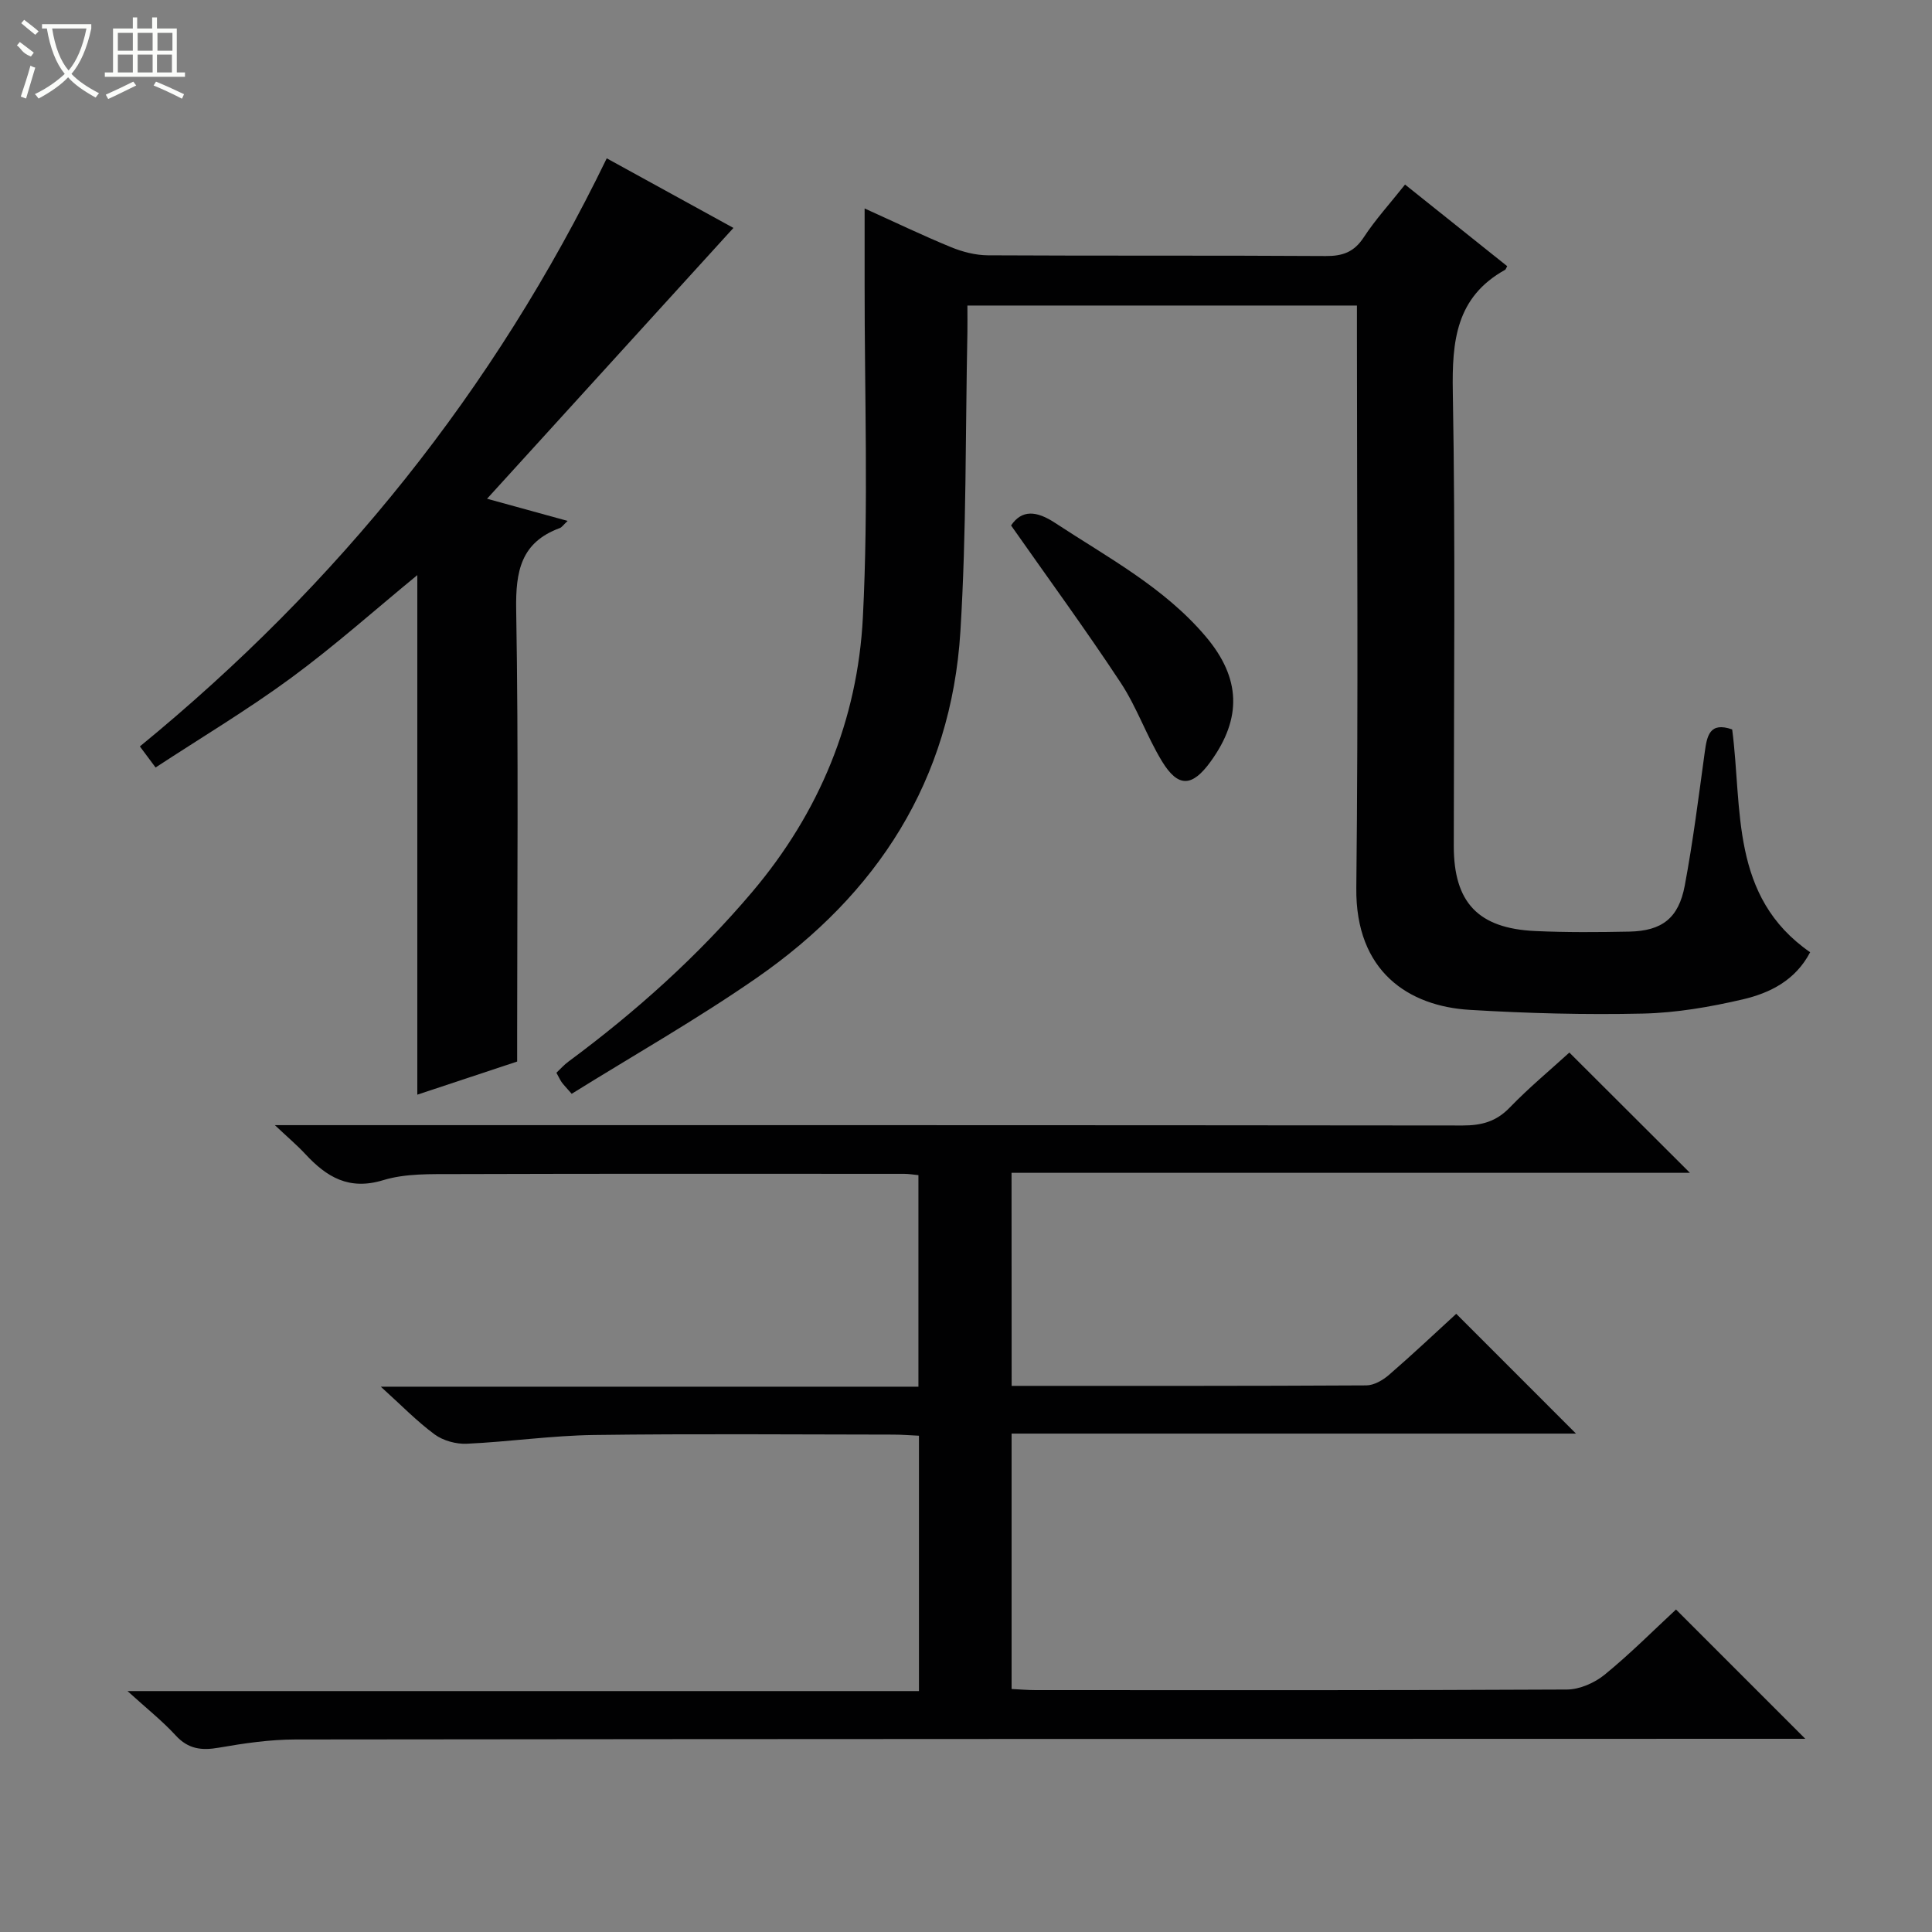 <svg enable-background="new 0 0 400 400" viewBox="0 0 400 400" xmlns="http://www.w3.org/2000/svg"><rect x="0" y="0" width="400" height="400" fill="#808080" stroke="none"/><g fill="#010102"><path d="m209.45 286.93c24.78 0 49.11.04 73.43-.1 1.59-.01 3.43-1.08 4.7-2.18 4.9-4.24 9.61-8.69 13.92-12.64 8.4 8.41 16.66 16.67 24.79 24.8-38.35 0-77.41 0-116.85 0v52.88c1.72.08 3.34.23 4.96.23 36.67.01 73.33.07 110-.12 2.64-.01 5.73-1.37 7.82-3.07 5.27-4.3 10.1-9.16 14.78-13.5l26.77 26.77c-1.82 0-3.73 0-5.64 0-102.33.02-204.66.02-306.99.14-5.29.01-10.62.79-15.84 1.7-3.57.62-6.32.3-8.92-2.53-2.78-3.03-6.06-5.62-9.98-9.19h163.86c0-17.86 0-35.12 0-52.87-1.8-.08-3.55-.23-5.31-.23-20.67-.02-41.33-.2-62 .08-8.78.12-17.53 1.41-26.31 1.81-2.21.1-4.88-.63-6.64-1.92-3.68-2.71-6.9-6.04-11.16-9.89h111.31c0-14.8 0-29.18 0-43.8-1.04-.1-1.99-.27-2.95-.27-31-.01-62-.05-93 .05-4.97.02-10.21-.16-14.86 1.26-7.11 2.17-11.73-.66-16.14-5.42-1.66-1.79-3.54-3.37-6.29-5.97h6.92c79.66 0 159.33-.02 238.99.07 3.91 0 6.93-.79 9.74-3.7 4.03-4.17 8.53-7.9 12.36-11.4 8.48 8.46 16.77 16.73 24.96 24.9-46.27 0-93.17 0-140.45 0 .02 14.78.02 29.15.02 44.11z"/><path d="m118.36 226.46c-1.22-1.41-1.7-1.87-2.07-2.4-.37-.54-.64-1.15-1.09-1.96.83-.78 1.58-1.64 2.48-2.3 13.97-10.34 26.82-21.85 38.08-35.16 13.92-16.46 21.81-35.63 22.89-56.84 1.18-23.05.33-46.2.36-69.31.01-4.82 0-9.64 0-15.33 6.28 2.84 12.02 5.6 17.91 8.02 2.37.97 5.05 1.66 7.59 1.68 23.33.13 46.65 0 69.98.15 3.52.02 5.86-.83 7.85-3.86 2.43-3.71 5.46-7.03 8.56-10.94 7.26 5.8 14.23 11.37 21.15 16.9-.27.48-.31.69-.43.75-10.19 5.66-11.02 14.77-10.83 25.34.56 31.31.2 62.64.2 93.97 0 11.67 5.04 17.05 16.85 17.59 6.49.3 13 .25 19.49.12 6.75-.14 10.21-2.76 11.48-9.52 1.71-9.12 2.87-18.36 4.13-27.56.47-3.44.99-6.42 5.69-4.78 2.15 16.49-.47 34.61 16.14 46.13-3.04 5.82-8.31 8.44-13.94 9.76-6.75 1.57-13.73 2.78-20.64 2.94-11.96.27-23.97-.05-35.91-.77-12.55-.75-23.67-7.86-23.47-25.25.43-38.15.13-76.31.13-114.46 0-1.95 0-3.91 0-6.11-27.07 0-53.63 0-80.65 0 0 2.02.03 3.8 0 5.58-.42 20.63-.18 41.31-1.45 61.89-1.9 30.81-17.22 54.42-42.2 71.75-12.39 8.59-25.54 16.05-38.28 23.98z"/><path d="m125.62 32.78c8.89 4.89 17.88 9.82 26.23 14.41-16.82 18.49-33.54 36.86-51.01 56.07 6.11 1.68 11.18 3.08 16.68 4.59-.91.85-1.2 1.33-1.62 1.48-8.05 2.96-9.16 8.93-9.03 16.87.5 29.31.2 58.63.2 87.95v5.63c-6.98 2.32-13.72 4.55-20.67 6.86 0-36.13 0-71.79 0-107.57-8.65 7.1-17.04 14.59-26.06 21.23-8.94 6.58-18.5 12.29-28.13 18.6-1.38-1.85-2.29-3.08-3.25-4.36 41-33.58 73.3-73.61 96.66-121.76z"/><path d="m209.33 108.79c2.24-3.31 5.27-3.06 9.11-.53 10.94 7.19 22.63 13.37 31.24 23.58 7.24 8.59 7.45 16.85 1 25.79-3.84 5.33-6.75 5.51-10.12-.04-3.17-5.22-5.19-11.17-8.54-16.25-7.18-10.89-14.88-21.42-22.69-32.55z"/></g><path d="m6.4 11.7c-2-.8-1.9-1.6-2.9-2.3l.6-.7c.9.7 1.9 1.4 2.9 2.2zm-2.1 8.3c.7-2.1 1.4-4.2 2-6.4.2.1.6.3 1 .4-.7 2.3-1.3 4.4-1.9 6.4zm3-12.8c-1.1-.9-2.1-1.7-2.9-2.4l.6-.7c1 .8 2 1.5 3 2.4zm1.4-1.3v-.9h10.2v.9c-.9 4.2-2.3 7.3-4.1 9.4 1.3 1.4 3.2 2.7 5.7 4-.2.2-.4.5-.7.9-2.5-1.4-4.4-2.7-5.7-4.2-1.4 1.5-3.5 3-6.1 4.4 0 0 0 0-.1-.1-.3-.4-.5-.7-.7-.8 2.7-1.3 4.7-2.8 6.2-4.2-1.8-2.2-3-5.3-3.7-9.4zm9.2 0h-7.1c.6 3.8 1.7 6.7 3.4 8.7 1.7-2 2.9-4.8 3.7-8.7z" fill="#fbfcfa"/><path d="m31.6 3.6h.9v2.3h4.1v9.1h1.7v.9h-16.6v-.9h1.7v-9.1h4.1v-2.3h.9v2.3h3.1v-2.3zm-4 13.3.6.8c-1.9.9-3.8 1.9-5.8 2.8-.2-.3-.3-.6-.5-.9 2-.9 3.9-1.8 5.7-2.7zm-3.2-10.1v3.7h3.1v-3.7zm0 4.5v3.7h3.1v-3.7zm4.1-4.5v3.7h3.1v-3.7zm0 4.5v3.7h3.1v-3.7zm9.1 9.1c-2.1-1.1-4.1-2-5.8-2.7l.5-.8c2.2.9 4.1 1.8 5.8 2.6l-.4.9zm-1.9-13.6h-3.1v3.7h3.1zm-3.2 4.5v3.7h3.1v-3.7z" fill="#fbfcfa"/></svg>